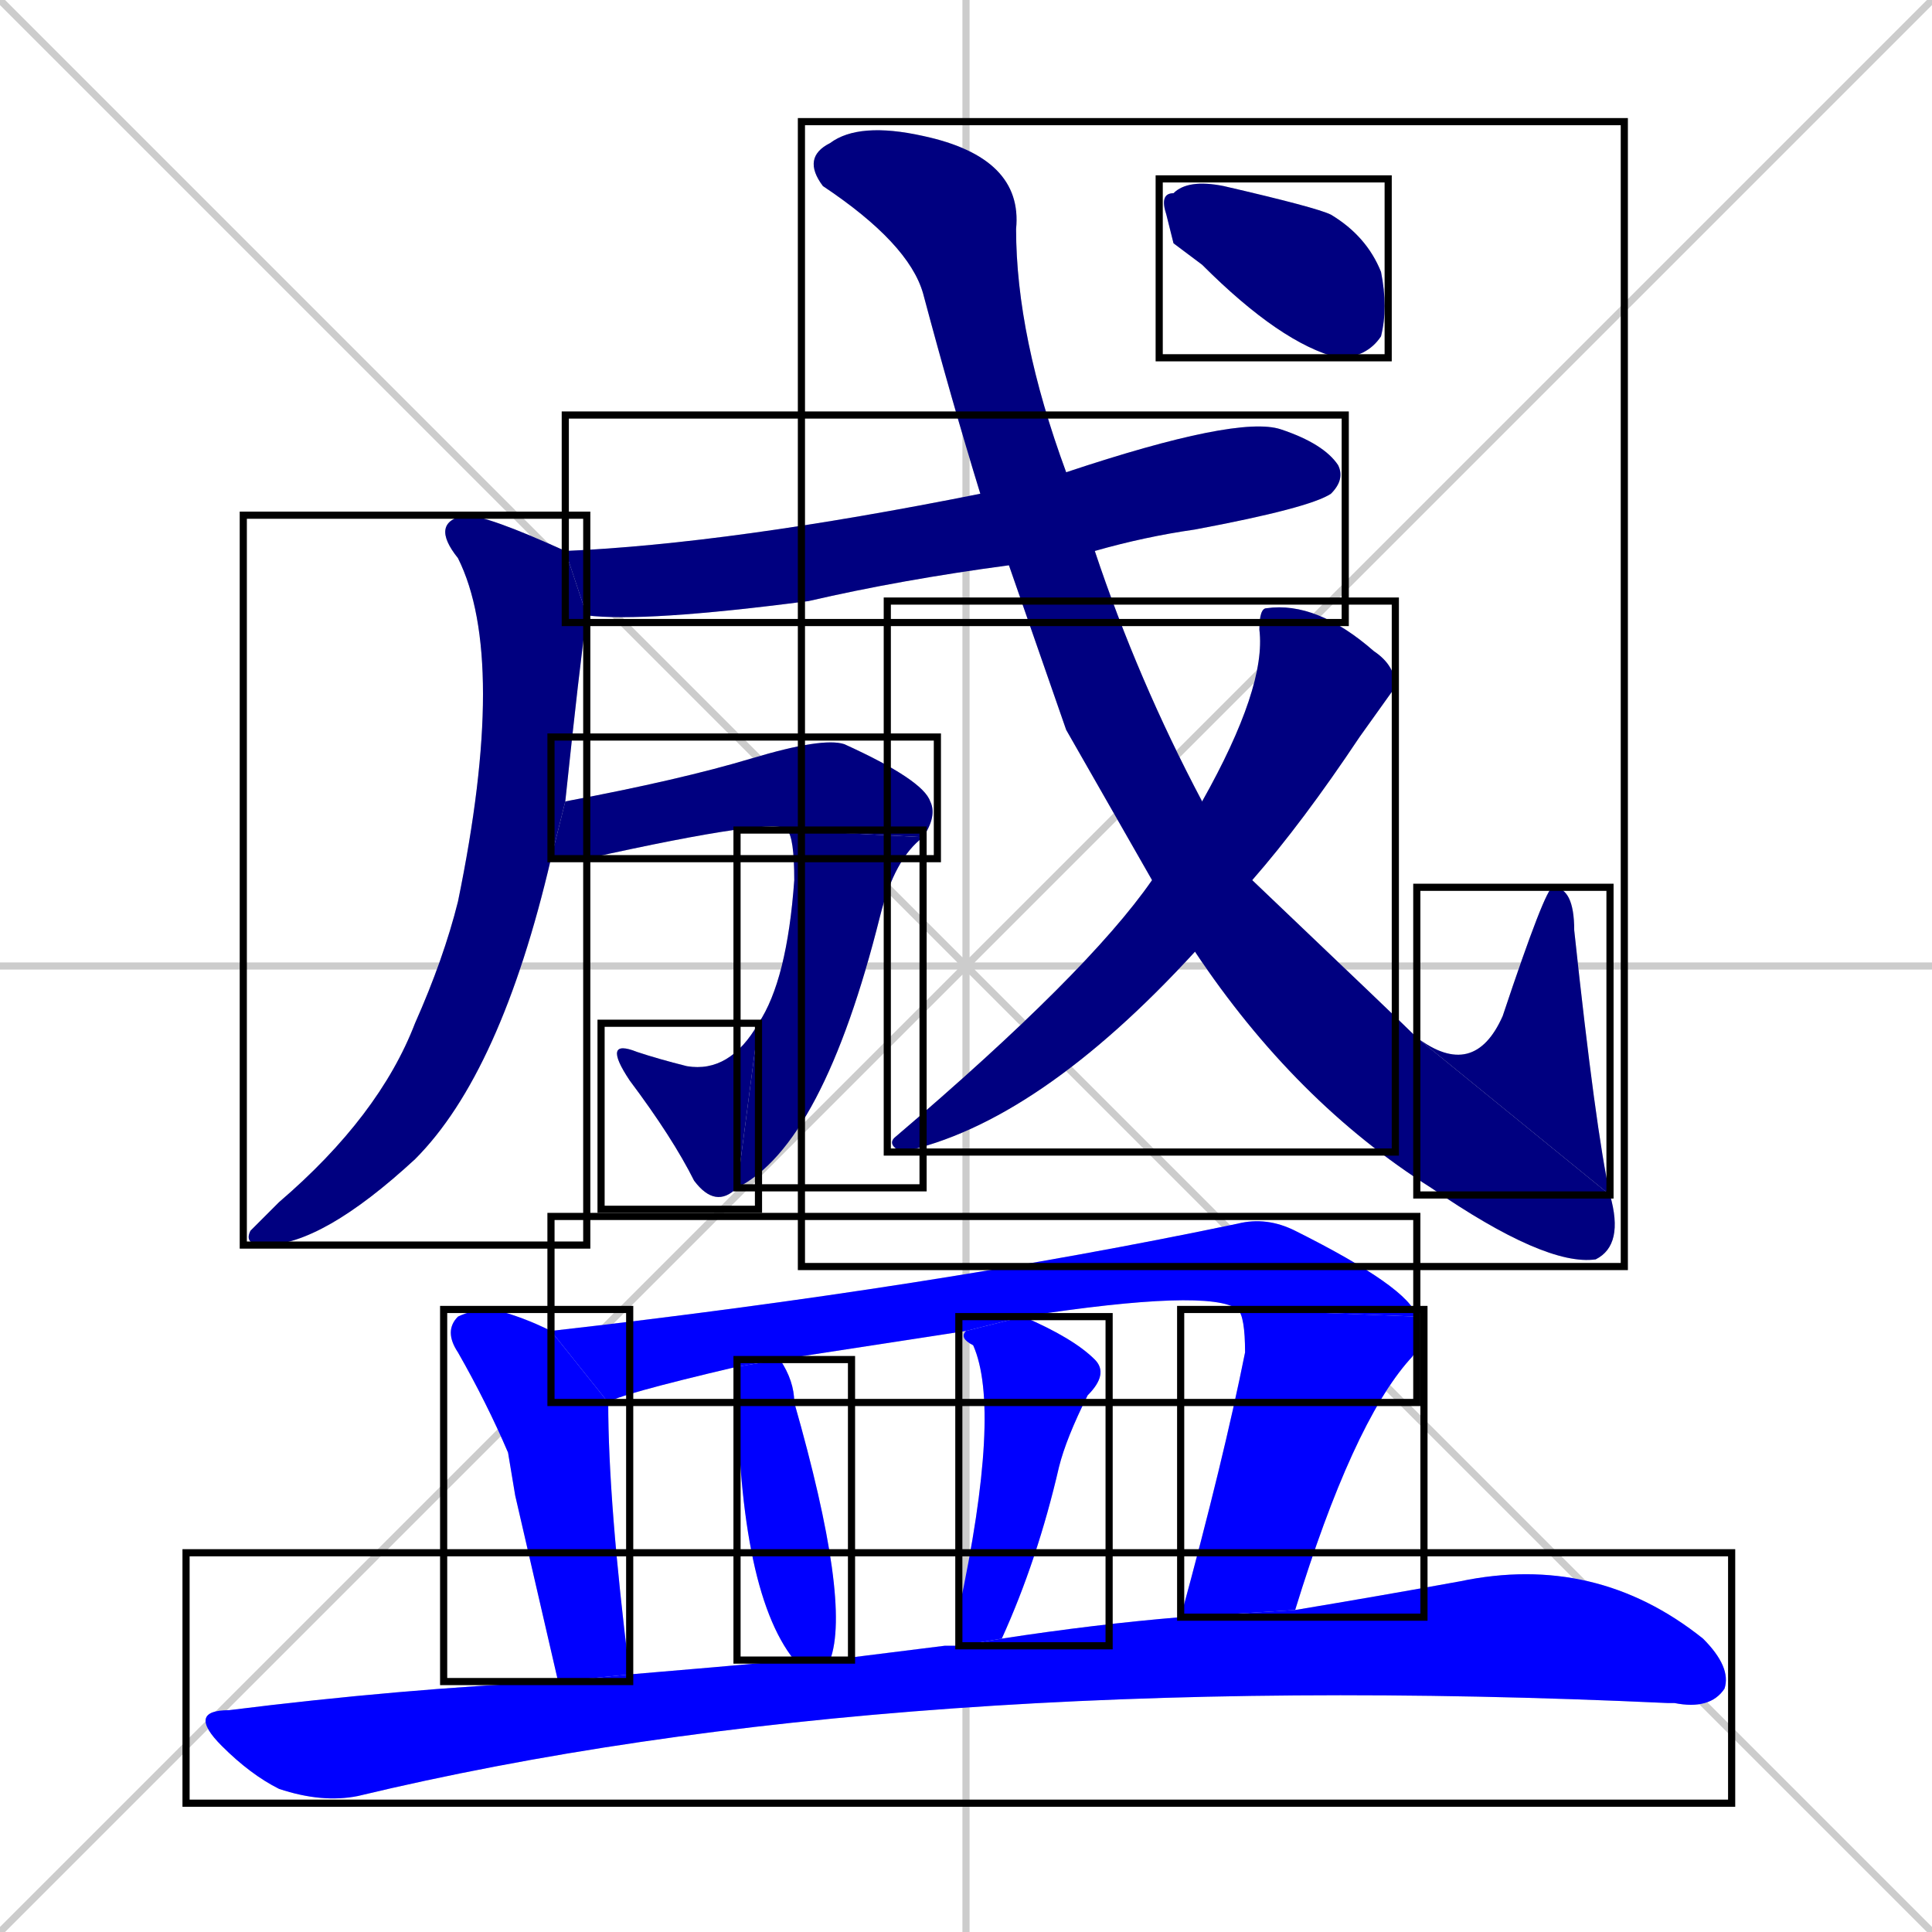 <svg xmlns="http://www.w3.org/2000/svg" xmlns:xlink="http://www.w3.org/1999/xlink" width="270" height="270"><defs><clipPath id="clip-mask-1"><use xlink:href="#rect-1" /></clipPath><clipPath id="clip-mask-2"><use xlink:href="#rect-2" /></clipPath><clipPath id="clip-mask-3"><use xlink:href="#rect-3" /></clipPath><clipPath id="clip-mask-4"><use xlink:href="#rect-4" /></clipPath><clipPath id="clip-mask-5"><use xlink:href="#rect-5" /></clipPath><clipPath id="clip-mask-6"><use xlink:href="#rect-6" /></clipPath><clipPath id="clip-mask-7"><use xlink:href="#rect-7" /></clipPath><clipPath id="clip-mask-8"><use xlink:href="#rect-8" /></clipPath><clipPath id="clip-mask-9"><use xlink:href="#rect-9" /></clipPath><clipPath id="clip-mask-10"><use xlink:href="#rect-10" /></clipPath><clipPath id="clip-mask-11"><use xlink:href="#rect-11" /></clipPath><clipPath id="clip-mask-12"><use xlink:href="#rect-12" /></clipPath><clipPath id="clip-mask-13"><use xlink:href="#rect-13" /></clipPath><clipPath id="clip-mask-14"><use xlink:href="#rect-14" /></clipPath><clipPath id="clip-mask-15"><use xlink:href="#rect-15" /></clipPath></defs><path d="M 0 0 L 270 270 M 270 0 L 0 270 M 135 0 L 135 270 M 0 135 L 270 135" stroke="#CCCCCC" /><path d="M 141 79 Q 126 81 113 84 Q 90 87 82 86 L 79 77 Q 102 76 137 69 L 149 66 Q 173 58 179 60 Q 185 62 187 65 Q 188 67 186 69 Q 183 71 167 74 Q 160 75 153 77" fill="#CCCCCC"/><path d="M 82 86 Q 81 93 79 112 L 77 120 Q 70 150 58 162 Q 45 174 37 174 Q 34 174 35 172 Q 36 171 39 168 Q 53 156 58 143 Q 62 134 64 126 Q 71 92 64 78 Q 60 73 65 72 Q 68 72 79 77" fill="#CCCCCC"/><path d="M 79 112 Q 95 109 105 106 Q 115 103 118 104 Q 129 109 130 112 Q 131 114 129 117 L 110 116 Q 109 114 82 120 Q 80 120 77 120" fill="#CCCCCC"/><path d="M 129 117 Q 125 120 123 128 Q 115 160 103 166 L 106 143 Q 110 137 111 123 Q 111 117 110 116" fill="#CCCCCC"/><path d="M 103 166 Q 100 169 97 165 Q 94 159 88 151 Q 84 145 89 147 Q 92 148 96 149 Q 102 150 106 143" fill="#CCCCCC"/><path d="M 149 102 L 141 79 L 137 69 Q 133 56 129 41 Q 127 34 115 26 Q 112 22 116 20 Q 120 17 129 19 Q 143 22 142 32 Q 142 47 149 66 L 153 77 Q 159 95 168 112 L 175 123 Q 196 143 198 145 L 225 167 Q 227 174 223 176 Q 216 177 200 166 Q 181 154 167 133 L 161 123" fill="#CCCCCC"/><path d="M 198 145 Q 206 151 210 142 Q 216 124 217 124 Q 220 124 220 130 Q 223 158 225 167" fill="#CCCCCC"/><path d="M 168 112 Q 177 96 176 88 Q 176 85 177 85 Q 184 84 192 91 Q 195 93 195 96 Q 195 96 190 103 Q 182 115 175 123 L 167 133 Q 145 157 126 161 Q 124 160 125 159 Q 152 136 161 123" fill="#CCCCCC"/><path d="M 164 34 L 163 30 Q 162 27 164 27 Q 166 25 171 26 Q 184 29 186 30 Q 191 33 193 38 Q 194 43 193 47 Q 191 50 187 50 Q 179 48 168 37" fill="#CCCCCC"/><path d="M 72 209 L 71 203 Q 68 196 64 189 Q 62 186 64 184 Q 66 183 69 183 Q 73 184 77 186 L 85 196 Q 85 210 88 234 L 78 235" fill="#CCCCCC"/><path d="M 77 186 Q 130 180 173 171 Q 177 170 181 172 Q 197 180 198 184 L 173 183 Q 169 180 143 184 L 135 186 Q 122 188 109 190 L 103 191 Q 86 195 85 196" fill="#CCCCCC"/><path d="M 165 226 Q 171 204 174 189 Q 174 184 173 183 L 198 184 Q 199 188 197 190 Q 189 199 181 225" fill="#CCCCCC"/><path d="M 111 232 Q 103 222 103 191 L 109 190 Q 111 193 111 196 Q 119 224 116 232" fill="#CCCCCC"/><path d="M 134 230 Q 134 228 134 225 Q 140 197 136 188 Q 134 187 135 186 L 143 184 Q 150 187 153 190 Q 155 192 152 195 Q 149 201 148 205 Q 145 218 140 229" fill="#CCCCCC"/><path d="M 88 234 Q 100 233 111 232 L 116 232 Q 124 231 132 230 Q 133 230 134 230 L 140 229 Q 153 227 165 226 L 181 225 Q 193 223 204 221 Q 223 217 238 229 Q 242 233 241 236 Q 239 239 234 238 Q 233 238 233 238 Q 125 233 50 251 Q 45 252 39 250 Q 35 248 31 244 Q 26 239 32 239 Q 56 236 78 235" fill="#CCCCCC"/><path d="M 141 79 Q 126 81 113 84 Q 90 87 82 86 L 79 77 Q 102 76 137 69 L 149 66 Q 173 58 179 60 Q 185 62 187 65 Q 188 67 186 69 Q 183 71 167 74 Q 160 75 153 77" fill="#000080" clip-path="url(#clip-mask-1)" /><path d="M 82 86 Q 81 93 79 112 L 77 120 Q 70 150 58 162 Q 45 174 37 174 Q 34 174 35 172 Q 36 171 39 168 Q 53 156 58 143 Q 62 134 64 126 Q 71 92 64 78 Q 60 73 65 72 Q 68 72 79 77" fill="#000080" clip-path="url(#clip-mask-2)" /><path d="M 79 112 Q 95 109 105 106 Q 115 103 118 104 Q 129 109 130 112 Q 131 114 129 117 L 110 116 Q 109 114 82 120 Q 80 120 77 120" fill="#000080" clip-path="url(#clip-mask-3)" /><path d="M 129 117 Q 125 120 123 128 Q 115 160 103 166 L 106 143 Q 110 137 111 123 Q 111 117 110 116" fill="#000080" clip-path="url(#clip-mask-4)" /><path d="M 103 166 Q 100 169 97 165 Q 94 159 88 151 Q 84 145 89 147 Q 92 148 96 149 Q 102 150 106 143" fill="#000080" clip-path="url(#clip-mask-5)" /><path d="M 149 102 L 141 79 L 137 69 Q 133 56 129 41 Q 127 34 115 26 Q 112 22 116 20 Q 120 17 129 19 Q 143 22 142 32 Q 142 47 149 66 L 153 77 Q 159 95 168 112 L 175 123 Q 196 143 198 145 L 225 167 Q 227 174 223 176 Q 216 177 200 166 Q 181 154 167 133 L 161 123" fill="#000080" clip-path="url(#clip-mask-6)" /><path d="M 198 145 Q 206 151 210 142 Q 216 124 217 124 Q 220 124 220 130 Q 223 158 225 167" fill="#000080" clip-path="url(#clip-mask-7)" /><path d="M 168 112 Q 177 96 176 88 Q 176 85 177 85 Q 184 84 192 91 Q 195 93 195 96 Q 195 96 190 103 Q 182 115 175 123 L 167 133 Q 145 157 126 161 Q 124 160 125 159 Q 152 136 161 123" fill="#000080" clip-path="url(#clip-mask-8)" /><path d="M 164 34 L 163 30 Q 162 27 164 27 Q 166 25 171 26 Q 184 29 186 30 Q 191 33 193 38 Q 194 43 193 47 Q 191 50 187 50 Q 179 48 168 37" fill="#000080" clip-path="url(#clip-mask-9)" /><path d="M 72 209 L 71 203 Q 68 196 64 189 Q 62 186 64 184 Q 66 183 69 183 Q 73 184 77 186 L 85 196 Q 85 210 88 234 L 78 235" fill="#0000ff" clip-path="url(#clip-mask-10)" /><path d="M 77 186 Q 130 180 173 171 Q 177 170 181 172 Q 197 180 198 184 L 173 183 Q 169 180 143 184 L 135 186 Q 122 188 109 190 L 103 191 Q 86 195 85 196" fill="#0000ff" clip-path="url(#clip-mask-11)" /><path d="M 165 226 Q 171 204 174 189 Q 174 184 173 183 L 198 184 Q 199 188 197 190 Q 189 199 181 225" fill="#0000ff" clip-path="url(#clip-mask-12)" /><path d="M 111 232 Q 103 222 103 191 L 109 190 Q 111 193 111 196 Q 119 224 116 232" fill="#0000ff" clip-path="url(#clip-mask-13)" /><path d="M 134 230 Q 134 228 134 225 Q 140 197 136 188 Q 134 187 135 186 L 143 184 Q 150 187 153 190 Q 155 192 152 195 Q 149 201 148 205 Q 145 218 140 229" fill="#0000ff" clip-path="url(#clip-mask-14)" /><path d="M 88 234 Q 100 233 111 232 L 116 232 Q 124 231 132 230 Q 133 230 134 230 L 140 229 Q 153 227 165 226 L 181 225 Q 193 223 204 221 Q 223 217 238 229 Q 242 233 241 236 Q 239 239 234 238 Q 233 238 233 238 Q 125 233 50 251 Q 45 252 39 250 Q 35 248 31 244 Q 26 239 32 239 Q 56 236 78 235" fill="#0000ff" clip-path="url(#clip-mask-15)" /><rect x="79" y="58" width="109" height="29" id="rect-1" fill="transparent" stroke="#000000"><animate attributeName="x" from="-30" to="79" dur="0.404" begin="0; animate15.end + 1s" id="animate1" fill="freeze"/></rect><rect x="34" y="72" width="48" height="102" id="rect-2" fill="transparent" stroke="#000000"><set attributeName="y" to="-30" begin="0; animate15.end + 1s" /><animate attributeName="y" from="-30" to="72" dur="0.378" begin="animate1.end + 0.5" id="animate2" fill="freeze"/></rect><rect x="77" y="103" width="54" height="17" id="rect-3" fill="transparent" stroke="#000000"><set attributeName="x" to="23" begin="0; animate15.end + 1s" /><animate attributeName="x" from="23" to="77" dur="0.200" begin="animate2.end + 0.5" id="animate3" fill="freeze"/></rect><rect x="103" y="116" width="26" height="50" id="rect-4" fill="transparent" stroke="#000000"><set attributeName="y" to="66" begin="0; animate15.end + 1s" /><animate attributeName="y" from="66" to="116" dur="0.185" begin="animate3.end" id="animate4" fill="freeze"/></rect><rect x="84" y="143" width="22" height="26" id="rect-5" fill="transparent" stroke="#000000"><set attributeName="x" to="106" begin="0; animate15.end + 1s" /><animate attributeName="x" from="106" to="84" dur="0.081" begin="animate4.end" id="animate5" fill="freeze"/></rect><rect x="112" y="17" width="115" height="160" id="rect-6" fill="transparent" stroke="#000000"><set attributeName="y" to="-143" begin="0; animate15.end + 1s" /><animate attributeName="y" from="-143" to="17" dur="0.593" begin="animate5.end + 0.5" id="animate6" fill="freeze"/></rect><rect x="198" y="124" width="27" height="43" id="rect-7" fill="transparent" stroke="#000000"><set attributeName="y" to="167" begin="0; animate15.end + 1s" /><animate attributeName="y" from="167" to="124" dur="0.159" begin="animate6.end" id="animate7" fill="freeze"/></rect><rect x="124" y="84" width="71" height="77" id="rect-8" fill="transparent" stroke="#000000"><set attributeName="y" to="7" begin="0; animate15.end + 1s" /><animate attributeName="y" from="7" to="84" dur="0.285" begin="animate7.end + 0.5" id="animate8" fill="freeze"/></rect><rect x="162" y="25" width="32" height="25" id="rect-9" fill="transparent" stroke="#000000"><set attributeName="x" to="130" begin="0; animate15.end + 1s" /><animate attributeName="x" from="130" to="162" dur="0.119" begin="animate8.end + 0.5" id="animate9" fill="freeze"/></rect><rect x="62" y="183" width="26" height="52" id="rect-10" fill="transparent" stroke="#000000"><set attributeName="y" to="131" begin="0; animate15.end + 1s" /><animate attributeName="y" from="131" to="183" dur="0.193" begin="animate9.end + 0.5" id="animate10" fill="freeze"/></rect><rect x="77" y="170" width="121" height="26" id="rect-11" fill="transparent" stroke="#000000"><set attributeName="x" to="-44" begin="0; animate15.end + 1s" /><animate attributeName="x" from="-44" to="77" dur="0.448" begin="animate10.end + 0.5" id="animate11" fill="freeze"/></rect><rect x="165" y="183" width="34" height="43" id="rect-12" fill="transparent" stroke="#000000"><set attributeName="y" to="140" begin="0; animate15.end + 1s" /><animate attributeName="y" from="140" to="183" dur="0.159" begin="animate11.end" id="animate12" fill="freeze"/></rect><rect x="103" y="190" width="16" height="42" id="rect-13" fill="transparent" stroke="#000000"><set attributeName="y" to="148" begin="0; animate15.end + 1s" /><animate attributeName="y" from="148" to="190" dur="0.156" begin="animate12.end + 0.5" id="animate13" fill="freeze"/></rect><rect x="134" y="184" width="21" height="46" id="rect-14" fill="transparent" stroke="#000000"><set attributeName="y" to="138" begin="0; animate15.end + 1s" /><animate attributeName="y" from="138" to="184" dur="0.170" begin="animate13.end + 0.5" id="animate14" fill="freeze"/></rect><rect x="26" y="217" width="216" height="35" id="rect-15" fill="transparent" stroke="#000000"><set attributeName="x" to="-190" begin="0; animate15.end + 1s" /><animate attributeName="x" from="-190" to="26" dur="0.800" begin="animate14.end + 0.5" id="animate15" fill="freeze"/></rect></svg>